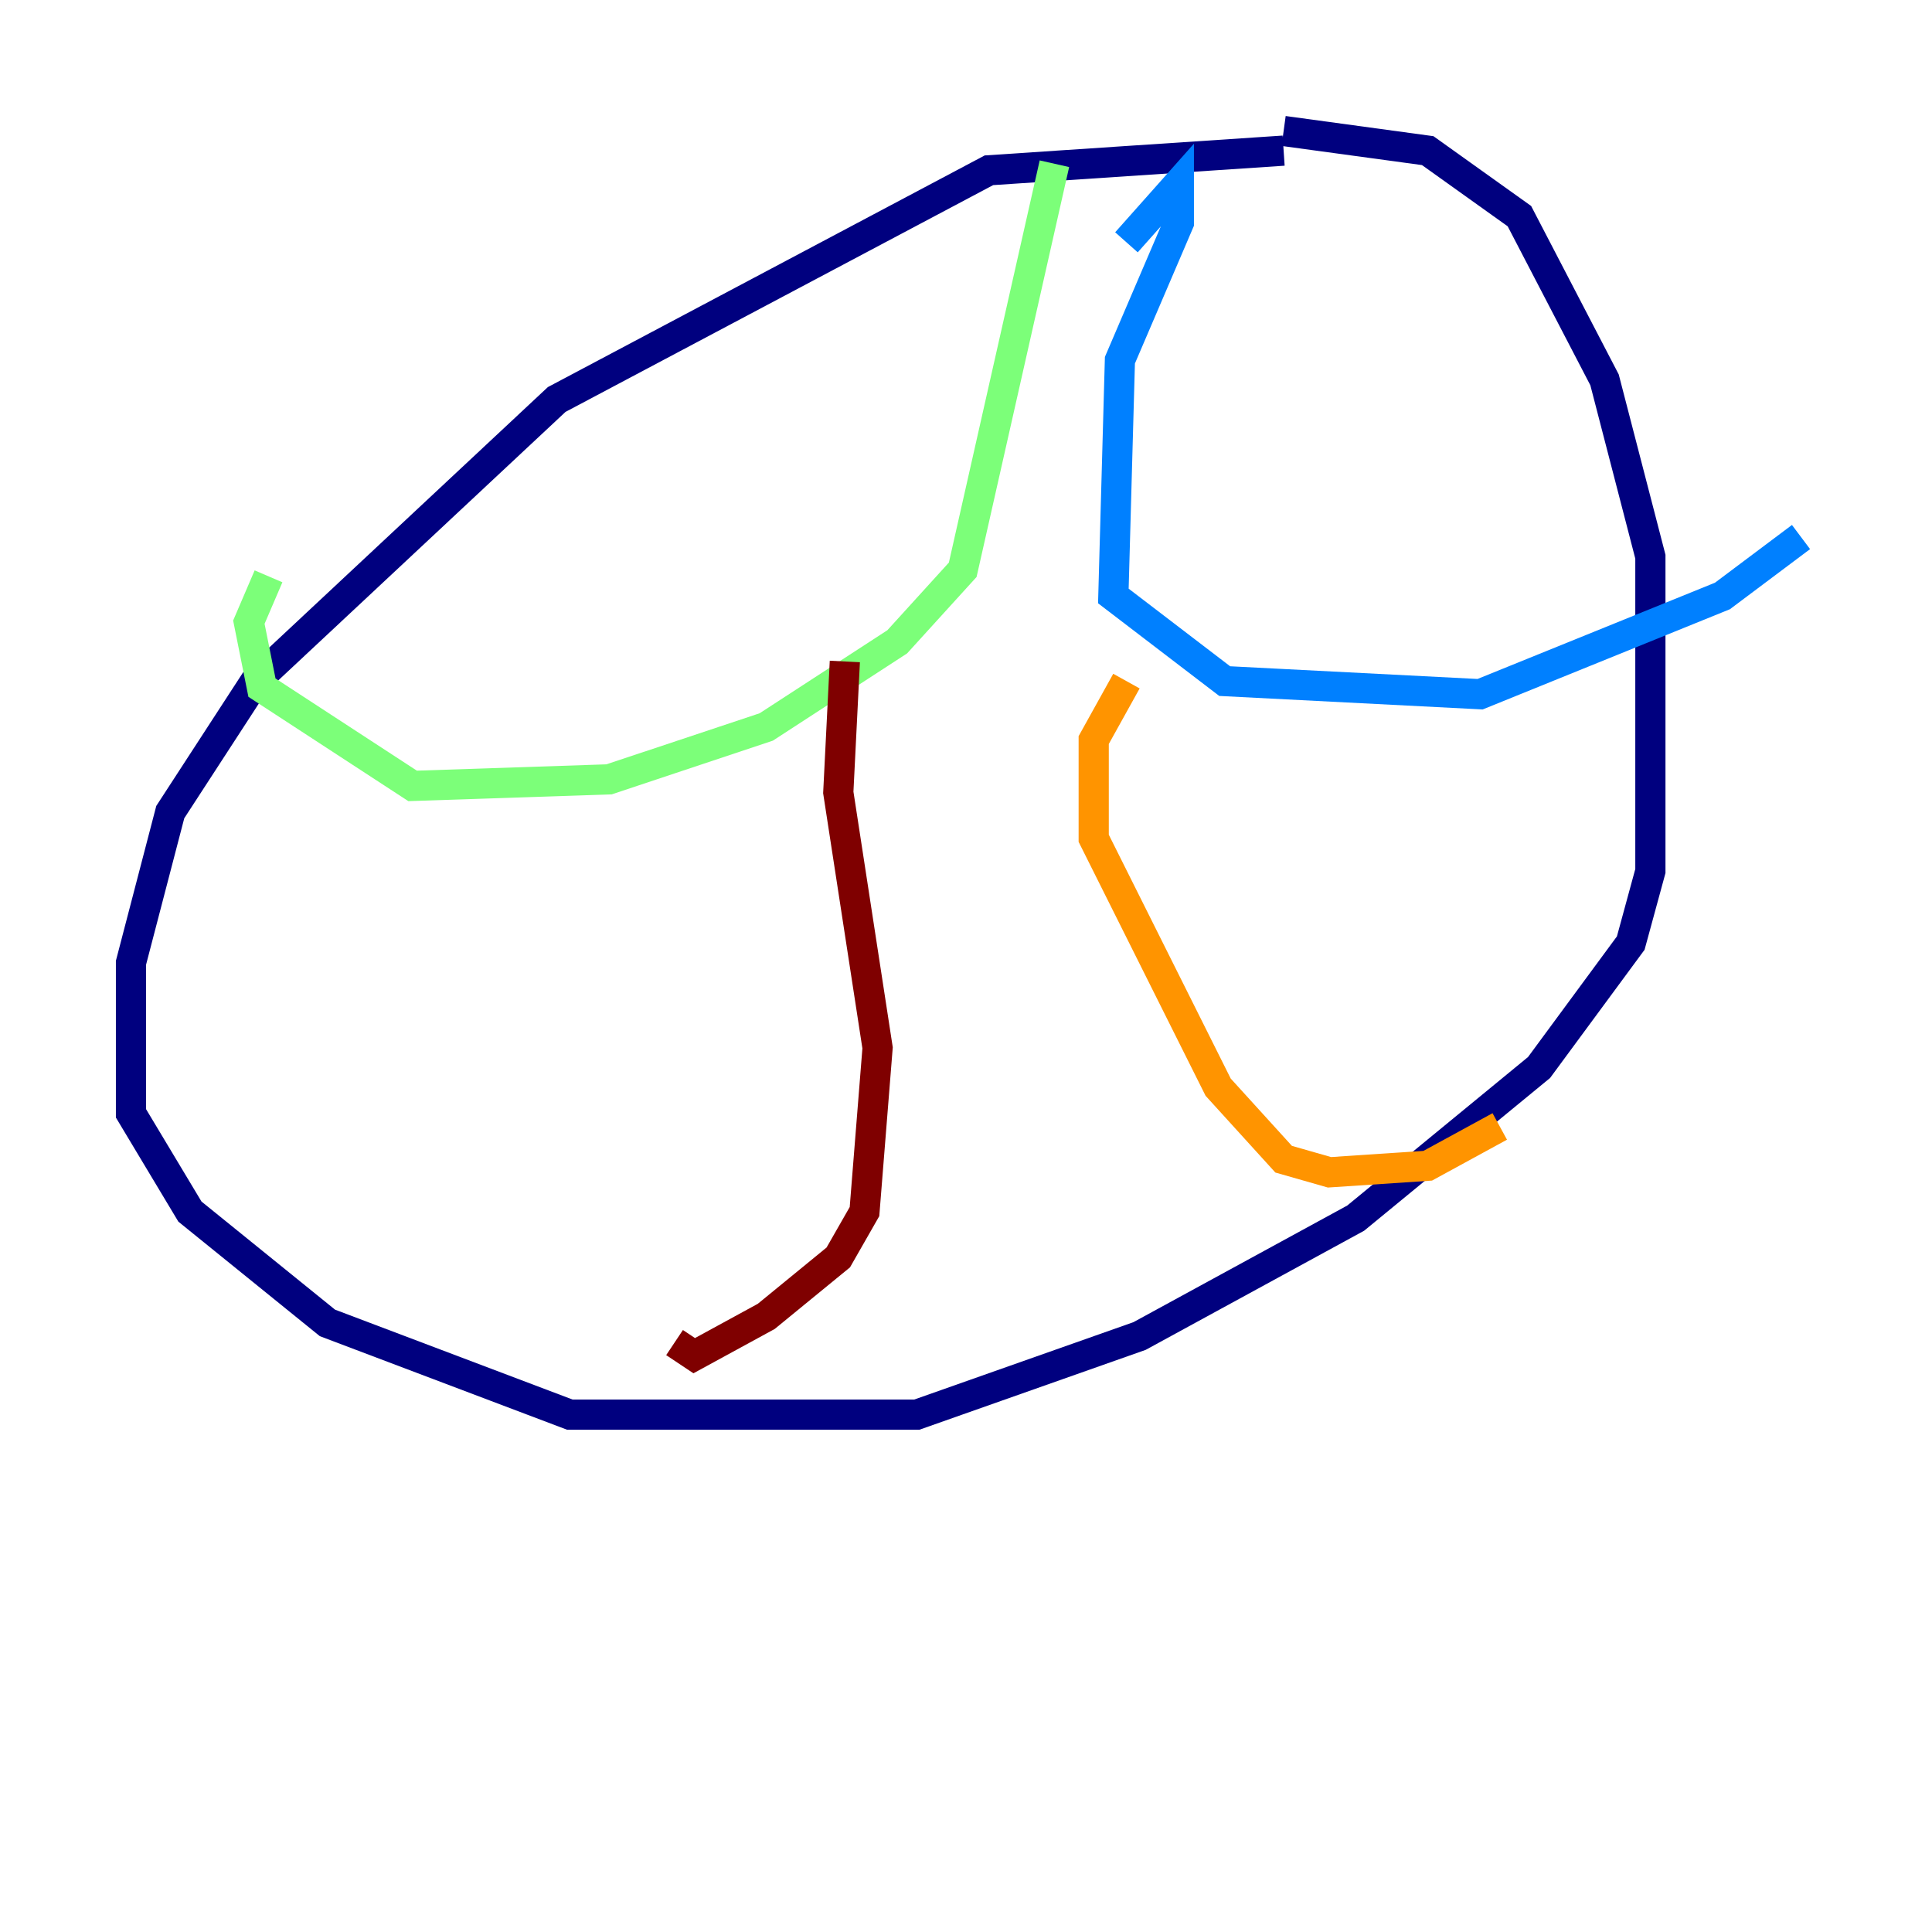 <?xml version="1.0" encoding="utf-8" ?>
<svg baseProfile="tiny" height="128" version="1.2" viewBox="0,0,128,128" width="128" xmlns="http://www.w3.org/2000/svg" xmlns:ev="http://www.w3.org/2001/xml-events" xmlns:xlink="http://www.w3.org/1999/xlink"><defs /><polyline fill="none" points="85.044,9.98 65.519,11.281 36.881,26.468 16.922,45.125 11.281,53.803 8.678,63.783 8.678,73.763 12.583,80.271 21.695,87.647 37.749,93.722 60.746,93.722 75.498,88.515 89.817,80.705 101.966,70.725 108.041,62.481 109.342,57.709 109.342,36.881 106.305,25.166 100.664,14.319 94.59,9.98 85.044,8.678" stroke="#00007f" stroke-width="2" /><polyline fill="none" points="74.63,16.054 78.102,12.149 78.102,14.752 74.197,23.864 73.763,39.485 81.139,45.125 98.061,45.993 114.115,39.485 119.322,35.58" stroke="#0080ff" stroke-width="2" /><polyline fill="none" points="69.858,10.848 63.783,37.749 59.444,42.522 50.766,48.163 40.352,51.634 27.336,52.068 17.356,45.559 16.488,41.22 17.79,38.183" stroke="#7cff79" stroke-width="2" /><polyline fill="none" points="74.63,45.125 72.461,49.031 72.461,55.539 80.705,72.027 85.044,76.8 88.081,77.668 94.59,77.234 99.363,74.63" stroke="#ff9400" stroke-width="2" /><polyline fill="none" points="55.973,43.824 55.539,52.502 58.142,69.424 57.275,80.271 55.539,83.308 50.766,87.214 45.993,89.817 44.691,88.949" stroke="#7f0000" stroke-width="2" /></svg>